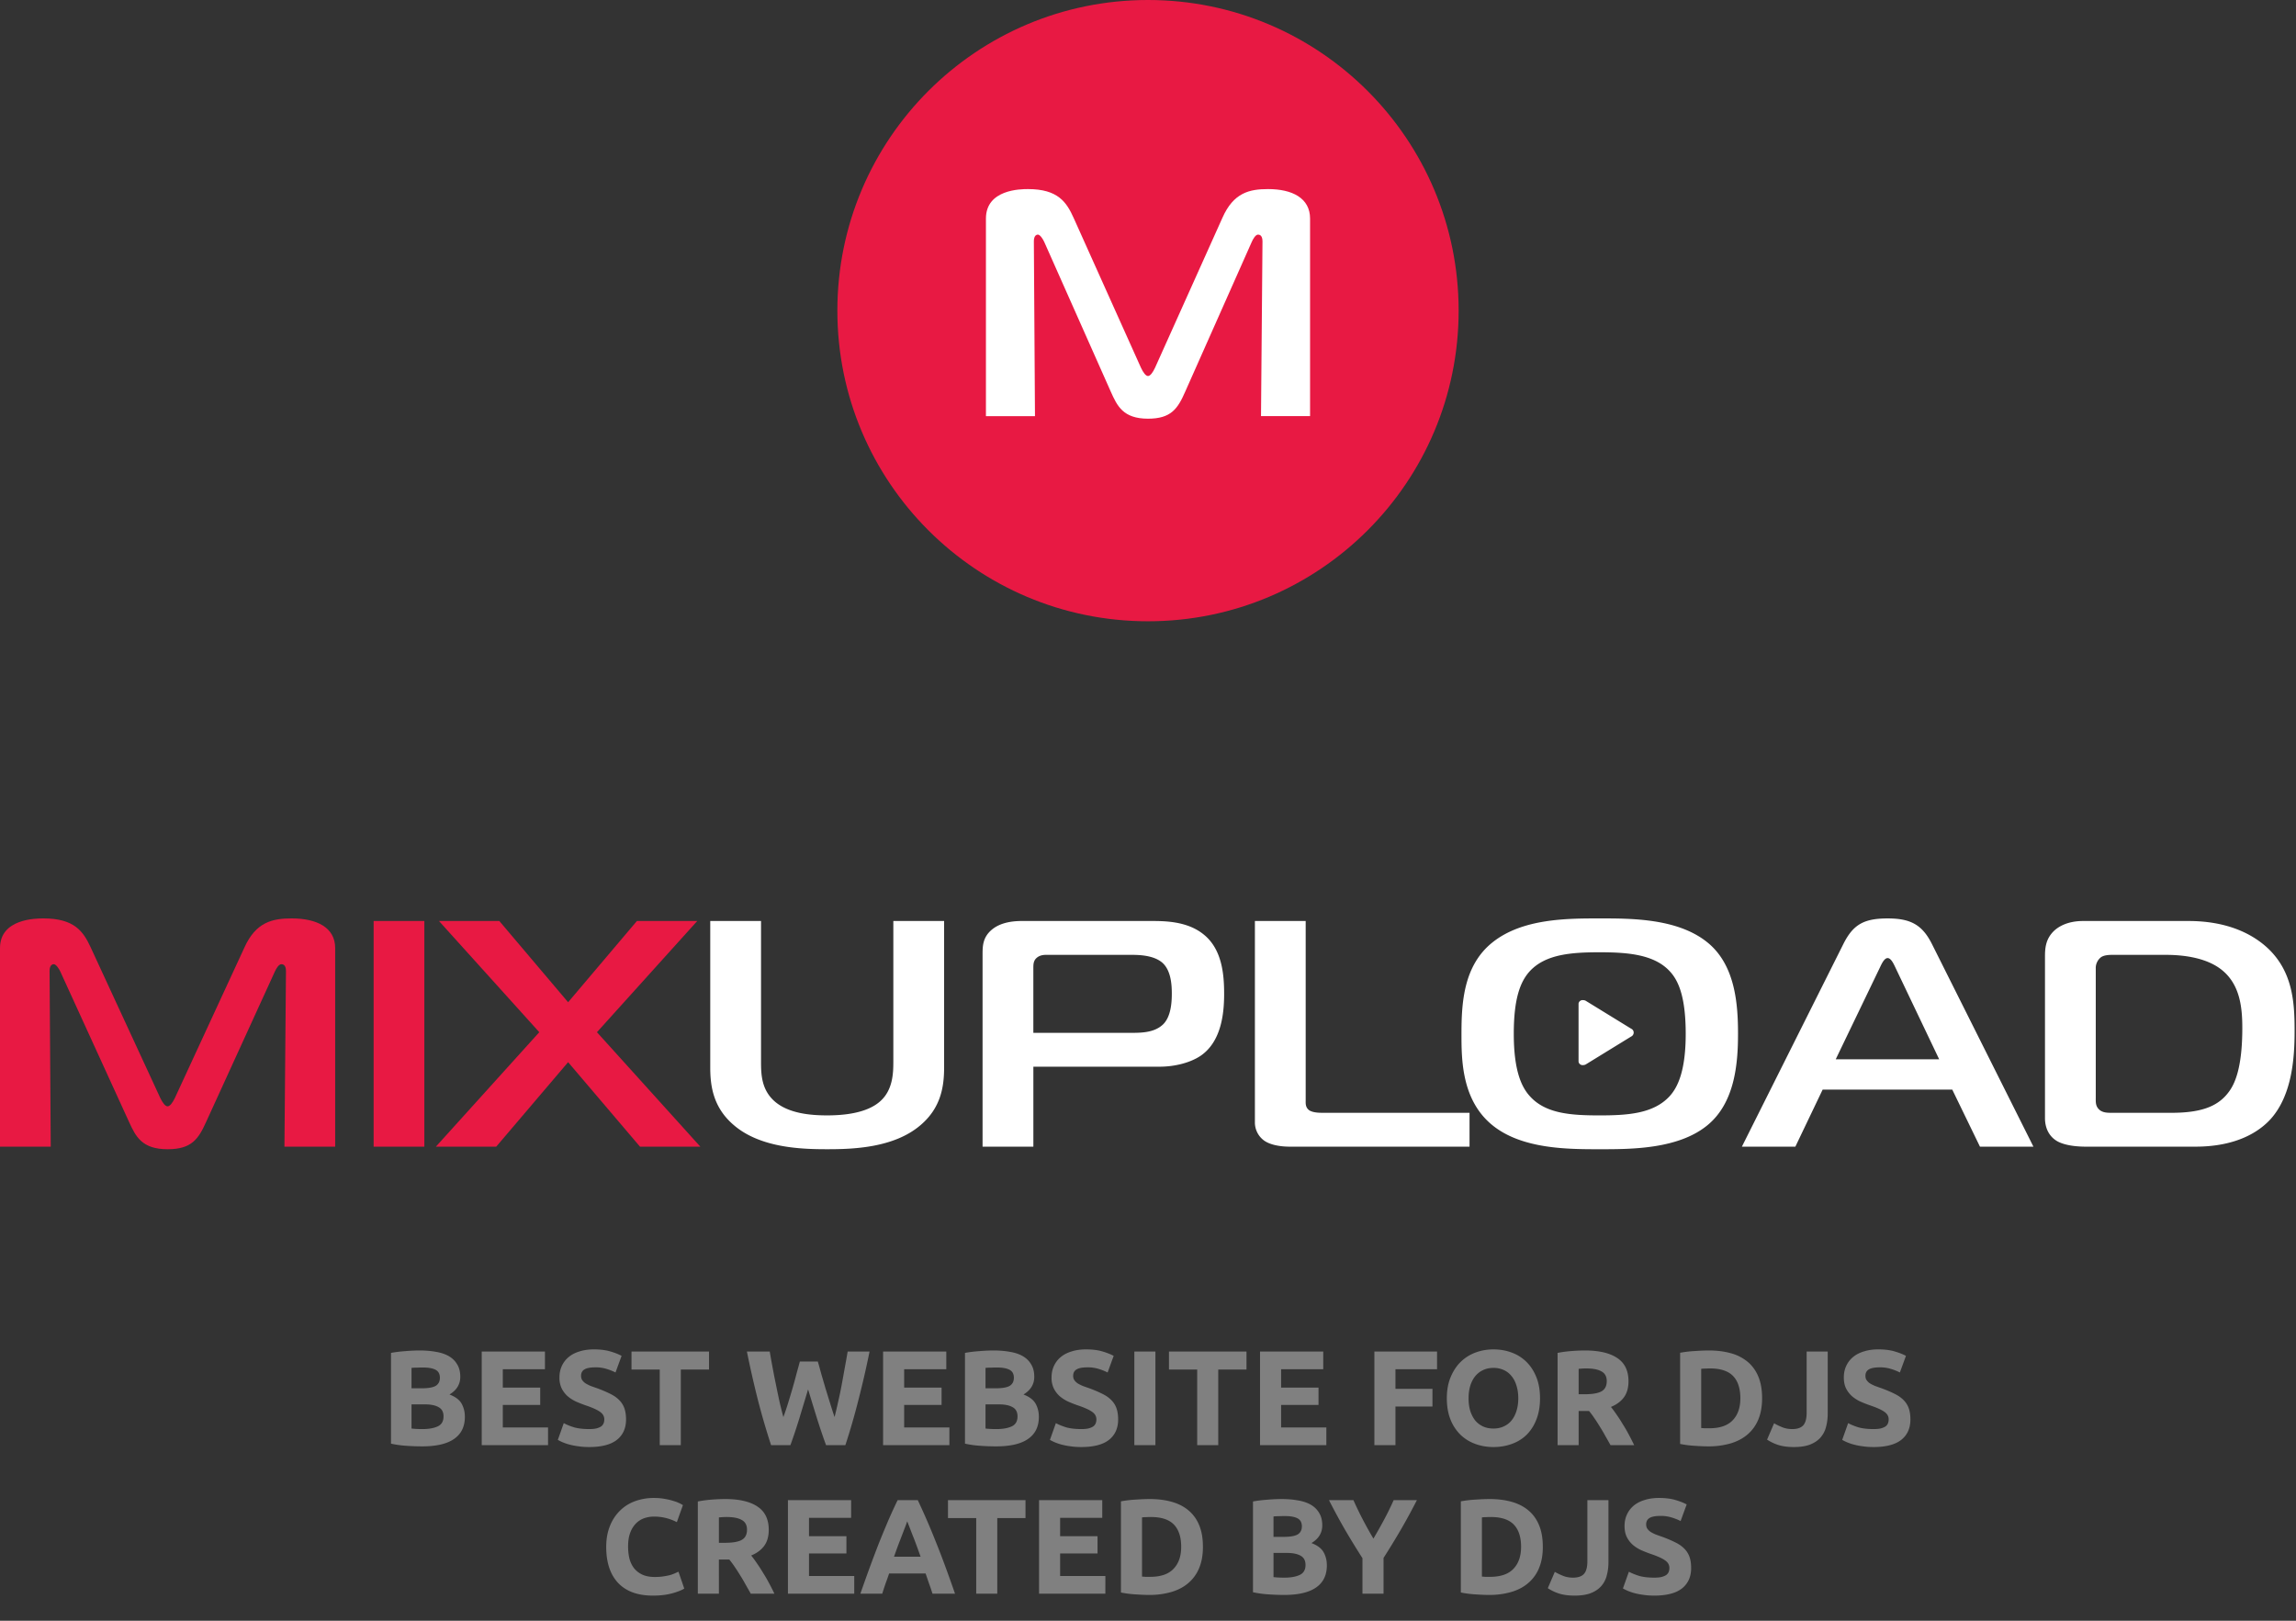 <svg width="170" height="120" fill="none" xmlns="http://www.w3.org/2000/svg"><rect width="100%" height="100%" fill="#333333" stroke="none"/><circle cx="85" cy="23" r="23" fill="#E81943"/><path fill-rule="evenodd" clip-rule="evenodd" d="M87.752 29.006C87.202 30.264 86.706 31 85 31c-1.844 0-2.284-.95-2.752-1.994L77.32 17.918c-.083-.19-.303-.546-.468-.546-.303 0-.303.428-.303.499l.083 12.94H73V16.184C73 14.024 75.56 14 76.11 14c2.23 0 2.862.973 3.385 2.137l4.982 11.087c.165.356.358.617.523.617.165 0 .358-.26.523-.617l4.982-11.087C91.33 14.26 92.514 14 93.89 14c1.79 0 3.11.665 3.11 2.184V30.81h-3.633l.11-12.94c0-.451-.22-.499-.33-.499-.193 0-.386.357-.468.547l-4.927 11.088Z" fill="#fff"/><g clip-path="url(#a)" fill-rule="evenodd" clip-rule="evenodd"><path d="M65.204 81.51c.912-.836.94-2.077.94-2.912V68.19h3.76v10.836c0 1.41-.228 2.984-1.738 4.273-1.994 1.718-5.097 1.79-6.92 1.79-1.823 0-4.927-.071-6.92-1.79-1.51-1.29-1.738-2.864-1.738-4.273V68.191h3.76v10.407c0 .93.028 2.052.968 2.912 1.053.954 2.762 1.074 3.93 1.074 1.082 0 2.933-.12 3.958-1.074Zm7.547 3.389V70.697c0-.62 0-1.289.684-1.862.655-.549 1.567-.644 2.25-.644h9.484c1.053 0 2.733 0 3.958 1.002 1.367 1.098 1.51 2.984 1.51 4.392 0 1.36-.171 3.509-1.738 4.584-.74.5-1.88.81-3.047.81h-9.34v5.92h-3.76Zm10.908-8.426c.826 0 1.794 0 2.45-.62.597-.573.654-1.647.654-2.292 0-.74-.085-1.742-.712-2.291-.655-.55-1.71-.573-2.335-.573H77.65c-.256 0-.598-.024-.882.215-.257.214-.257.501-.257.787v4.774h7.148Zm11.82 8.426c-.656 0-1.396-.12-1.852-.43a1.655 1.655 0 0 1-.712-1.384V68.191h3.76v13.294c0 .192-.03.502.256.717.114.071.341.19.94.19h10.936V84.9H95.478Zm30.929-15.133c2.079 1.67 2.278 4.583 2.278 6.779 0 2.195-.228 5.108-2.278 6.779-2.165 1.766-5.639 1.766-7.946 1.766-2.364 0-5.753 0-7.946-1.766-2.306-1.862-2.306-4.893-2.306-6.78 0-2.267.142-5.06 2.307-6.778C112.738 68 116.042 68 118.462 68c2.364 0 5.753 0 7.946 1.766ZM113.307 81.2c1.168 1.266 3.048 1.385 5.126 1.385 2.05 0 3.959-.12 5.155-1.385.655-.692 1.225-1.957 1.225-4.654 0-2.888-.599-4.034-1.225-4.679-1.167-1.217-3.133-1.36-5.155-1.36-2.078 0-3.958.143-5.126 1.36-.769.812-1.224 2.125-1.224 4.679 0 2.721.57 3.962 1.225 4.654h-.001Zm23.182-11.313c.713-1.41 1.482-1.886 3.276-1.886 1.709 0 2.563.477 3.275 1.886l7.519 15.013H146.6l-2.051-4.225h-9.597l-2.021 4.225h-3.959l7.517-15.013Zm-.569 8.545h7.661l-3.246-6.803c-.114-.239-.314-.692-.57-.692-.257 0-.456.453-.57.692l-3.275 6.803Zm18.541 6.468c-1.481 0-2.079-.358-2.221-.454-.371-.238-.826-.74-.826-1.67v-11.91c0-.621.028-1.338.684-1.958.284-.263.94-.716 2.135-.716h7.803c2.763 0 4.643.883 5.839 1.981 1.937 1.79 2.021 4.177 2.021 6.182 0 1.814-.142 4.678-1.765 6.492-.797.883-2.449 2.053-5.582 2.053h-8.088Zm.713-3.652c0 .334-.029.644.255.907.257.239.627.239.969.239h4.329c2.08 0 3.445-.382 4.3-1.552.485-.644.998-1.885.998-4.725 0-1.433-.143-3.104-1.397-4.201-1.137-1.003-2.933-1.218-4.272-1.218h-3.901c-.228 0-.627 0-.883.168a.995.995 0 0 0-.3.369.99.99 0 0 0-.098.466v9.547Zm-34.398-5.081-3.322-2.041-.055-.034a.423.423 0 0 0-.185-.041.3.3 0 0 0-.335.25v4.309a.3.3 0 0 0 .335.25.415.415 0 0 0 .19-.044l.046-.028 3.326-2.044a.303.303 0 0 0 .133-.118.315.315 0 0 0-.133-.46Z" fill="#fff"/><path d="M15.254 83.085c-.57 1.265-1.081 2.005-2.845 2.005-1.908 0-2.363-.955-2.847-2.005L4.468 71.94c-.085-.19-.313-.549-.484-.549-.313 0-.313.43-.313.501L3.757 84.9H0V70.196C0 68.024 2.647 68 3.216 68c2.305 0 2.96.978 3.5 2.148l5.151 11.146c.171.358.37.62.541.62.171 0 .37-.262.541-.62L18.1 70.148C18.954 68.263 20.178 68 21.6 68c1.851 0 3.217.668 3.217 2.196v14.703H21.06l.114-13.009c0-.453-.228-.5-.342-.5-.199 0-.398.357-.483.548l-5.095 11.147Zm12.41 1.814V68.19h3.756v16.708h-3.757Zm19.722 0-5.322-6.255-5.322 6.255h-4.468l7.656-8.474-7.428-8.234h4.468l5.094 6.015 5.094-6.015h4.469l-7.428 8.234 7.655 8.474h-4.468Z" fill="#E81943"/></g><path d="M31.26 107.09c-.38 0-.76-.013-1.14-.04a7.52 7.52 0 0 1-1.17-.16v-6.72c.32-.06.67-.103 1.05-.13.38-.033.733-.05 1.06-.05.44 0 .843.033 1.21.1.373.06.693.167.96.32.266.153.473.357.62.61.153.247.23.553.23.92 0 .553-.267.99-.8 1.31.44.167.74.393.9.68.16.287.24.61.24.97 0 .727-.267 1.273-.8 1.64-.527.367-1.314.55-2.36.55Zm-.79-3.11v1.79c.113.013.236.023.37.03.133.007.28.01.44.01.466 0 .843-.067 1.13-.2.286-.133.43-.38.43-.74 0-.32-.12-.547-.36-.68-.24-.14-.584-.21-1.03-.21h-.98Zm0-1.19h.76c.48 0 .823-.06 1.03-.18.206-.127.31-.327.31-.6 0-.28-.107-.477-.32-.59-.214-.113-.527-.17-.94-.17-.134 0-.277.003-.43.01-.154 0-.29.007-.41.02v1.51Zm5.198 4.21v-6.93h4.68v1.31h-3.12v1.36h2.77v1.28h-2.77v1.67h3.35V107h-4.91Zm7.955-1.19c.22 0 .4-.017.54-.05.146-.04.263-.09.35-.15a.532.532 0 0 0 .18-.23.8.8 0 0 0 .05-.29c0-.227-.107-.413-.32-.56-.214-.153-.58-.317-1.1-.49a9.621 9.621 0 0 1-.68-.27 2.748 2.748 0 0 1-.61-.39 1.95 1.95 0 0 1-.44-.57 1.81 1.81 0 0 1-.17-.82c0-.32.06-.607.18-.86.12-.26.29-.48.51-.66.22-.18.486-.317.8-.41.313-.1.666-.15 1.06-.15.466 0 .87.05 1.21.15.34.1.62.21.84.33l-.45 1.23c-.194-.1-.41-.187-.65-.26a2.637 2.637 0 0 0-.85-.12c-.374 0-.644.053-.81.16-.16.1-.24.257-.24.47 0 .127.03.233.09.32a.95.95 0 0 0 .25.24c.113.067.24.13.38.19.146.053.306.11.48.17.36.133.673.267.94.4.266.127.486.277.66.45.18.173.313.377.4.61.086.233.13.517.13.85 0 .647-.227 1.15-.68 1.51-.454.353-1.137.53-2.05.53-.307 0-.584-.02-.83-.06a5.035 5.035 0 0 1-.66-.13 4.086 4.086 0 0 1-.49-.17 4.136 4.136 0 0 1-.34-.17l.44-1.24c.206.113.46.217.76.31.306.087.68.13 1.12.13Zm8.875-5.74v1.33h-2.09v5.6h-1.56v-5.6h-2.09v-1.33h5.74Zm8.055.74c.08.273.166.583.26.93l.31 1.06.34 1.1c.113.367.223.707.33 1.02.086-.34.173-.71.26-1.11.093-.4.18-.813.26-1.24.08-.427.156-.85.23-1.27.08-.427.153-.837.22-1.23h1.62a68.152 68.152 0 0 1-.81 3.53 49.357 49.357 0 0 1-.98 3.4h-1.43c-.234-.64-.46-1.31-.68-2.01a259.74 259.74 0 0 1-.65-2.12l-.64 2.12c-.214.7-.437 1.37-.67 2.01h-1.43a53.381 53.381 0 0 1-.99-3.4c-.3-1.193-.567-2.37-.8-3.53h1.69a73.207 73.207 0 0 0 .47 2.5c.086.427.173.84.26 1.24.093.4.186.77.28 1.11.12-.327.236-.673.35-1.04a67.5 67.5 0 0 0 .33-1.1c.106-.367.203-.72.29-1.06l.25-.91h1.33Zm4.832 6.19v-6.93h4.68v1.31h-3.12v1.36h2.77v1.28h-2.77v1.67h3.35V107h-4.91Zm8.374.09c-.38 0-.76-.013-1.14-.04a7.52 7.52 0 0 1-1.17-.16v-6.72c.32-.06.67-.103 1.05-.13.38-.033.734-.05 1.06-.05.44 0 .844.033 1.21.1.374.06.694.167.96.32.267.153.474.357.62.61.154.247.23.553.23.92 0 .553-.266.99-.8 1.31.44.167.74.393.9.68.16.287.24.61.24.97 0 .727-.266 1.273-.8 1.64-.526.367-1.313.55-2.36.55Zm-.79-3.11v1.79c.114.013.237.023.37.03.134.007.28.01.44.01.467 0 .844-.067 1.13-.2.287-.133.43-.38.43-.74 0-.32-.12-.547-.36-.68-.24-.14-.583-.21-1.03-.21h-.98Zm0-1.19h.76c.48 0 .824-.06 1.03-.18.207-.127.31-.327.31-.6 0-.28-.106-.477-.32-.59-.213-.113-.526-.17-.94-.17-.133 0-.276.003-.43.01-.153 0-.29.007-.41.02v1.51Zm7.09 3.02c.22 0 .4-.017.54-.05.146-.04.263-.09.35-.15a.534.534 0 0 0 .18-.23.803.803 0 0 0 .05-.29c0-.227-.108-.413-.32-.56-.214-.153-.58-.317-1.1-.49a9.583 9.583 0 0 1-.68-.27 2.745 2.745 0 0 1-.61-.39c-.18-.16-.328-.35-.44-.57a1.81 1.81 0 0 1-.17-.82c0-.32.06-.607.18-.86.12-.26.29-.48.51-.66.22-.18.486-.317.8-.41.313-.1.666-.15 1.06-.15.466 0 .87.05 1.21.15.34.1.62.21.84.33l-.45 1.23c-.194-.1-.41-.187-.65-.26a2.638 2.638 0 0 0-.85-.12c-.374 0-.644.053-.81.16-.16.1-.24.257-.24.47 0 .127.03.233.09.32s.142.167.25.24c.112.067.24.13.38.19.146.053.306.11.48.17.36.133.672.267.94.4.266.127.486.277.66.45.18.173.313.377.4.61.086.233.13.517.13.85 0 .647-.228 1.15-.68 1.51-.454.353-1.137.53-2.05.53-.308 0-.584-.02-.83-.06a5.028 5.028 0 0 1-.66-.13 4.08 4.08 0 0 1-.49-.17 4.104 4.104 0 0 1-.34-.17l.44-1.24c.206.113.46.217.76.31.306.087.68.13 1.12.13Zm3.93-5.74h1.56V107h-1.56v-6.93Zm8.303 0v1.33h-2.09v5.6h-1.56v-5.6h-2.09v-1.33h5.74Zm1.003 6.93v-6.93h4.68v1.31h-3.12v1.36h2.77v1.28h-2.77v1.67h3.35V107h-4.91Zm8.467 0v-6.93h4.64v1.31h-3.08v1.45h2.74v1.31h-2.74V107h-1.56Zm6.974-3.47c0 .34.04.647.12.92.087.273.207.51.36.71.16.193.353.343.58.45.227.107.487.16.78.16.287 0 .543-.053.77-.16.233-.107.427-.257.58-.45.16-.2.28-.437.36-.71.087-.273.13-.58.13-.92 0-.34-.043-.647-.13-.92-.08-.28-.2-.517-.36-.71a1.513 1.513 0 0 0-.58-.46 1.782 1.782 0 0 0-.77-.16c-.293 0-.553.057-.78.17-.227.107-.42.26-.58.46-.153.193-.273.43-.36.71-.08.273-.12.577-.12.91Zm5.29 0c0 .593-.09 1.117-.27 1.57a3.212 3.212 0 0 1-.72 1.13c-.307.3-.673.527-1.1.68-.42.153-.873.23-1.36.23-.473 0-.92-.077-1.34-.23a3.109 3.109 0 0 1-1.1-.68 3.269 3.269 0 0 1-.74-1.13c-.18-.453-.27-.977-.27-1.57 0-.593.093-1.113.28-1.56.187-.453.437-.833.75-1.14.32-.307.687-.537 1.1-.69.42-.153.86-.23 1.32-.23.473 0 .92.077 1.34.23.42.153.787.383 1.1.69.313.307.56.687.74 1.14.18.447.27.967.27 1.56Zm3.33-3.54c1.04 0 1.837.187 2.39.56.554.367.83.94.83 1.72 0 .487-.113.883-.34 1.19-.22.3-.54.537-.96.71.14.173.287.373.44.6.154.22.304.453.45.7.154.24.3.493.44.76.14.26.27.517.39.77h-1.75a52.188 52.188 0 0 0-.39-.69c-.126-.233-.26-.46-.4-.68-.133-.22-.266-.427-.4-.62-.133-.2-.266-.38-.4-.54h-.77V107h-1.56v-6.83c.34-.067.69-.113 1.05-.14.367-.027.694-.04.98-.04Zm.09 1.33c-.113 0-.216.003-.31.01l-.25.02v1.88h.44c.587 0 1.007-.073 1.26-.22.254-.147.38-.397.38-.75 0-.34-.13-.58-.39-.72-.253-.147-.63-.22-1.13-.22Zm8.513 4.41c.073.007.156.013.25.02h.35c.78 0 1.356-.197 1.73-.59.38-.393.57-.937.57-1.63 0-.727-.18-1.277-.54-1.65-.36-.373-.93-.56-1.71-.56-.107 0-.217.003-.33.01-.114 0-.22.007-.32.02v4.38Zm4.51-2.2c0 .6-.094 1.123-.28 1.57a2.89 2.89 0 0 1-.8 1.11c-.34.293-.757.513-1.25.66a5.811 5.811 0 0 1-1.66.22c-.28 0-.607-.013-.98-.04a7.552 7.552 0 0 1-1.1-.14v-6.75c.36-.067.733-.11 1.12-.13.393-.027.73-.04 1.01-.04.593 0 1.13.067 1.61.2a3.3 3.3 0 0 1 1.25.63c.346.287.613.653.8 1.1.186.447.28.983.28 1.61Zm4.858 1.14c0 .34-.04.66-.12.96a1.88 1.88 0 0 1-.4.79c-.186.22-.443.397-.77.53-.32.127-.726.19-1.22.19-.453 0-.843-.053-1.17-.16a3.398 3.398 0 0 1-.81-.39l.52-1.21c.194.113.4.213.62.3.22.087.46.13.72.13.38 0 .654-.093.82-.28.167-.187.25-.5.25-.94v-4.52h1.56v4.6Zm3.393 1.14c.22 0 .4-.017.54-.05.147-.04.264-.09.35-.15a.528.528 0 0 0 .18-.23.788.788 0 0 0 .05-.29c0-.227-.106-.413-.32-.56-.213-.153-.58-.317-1.1-.49a9.796 9.796 0 0 1-.68-.27 2.762 2.762 0 0 1-.61-.39 1.96 1.96 0 0 1-.44-.57c-.113-.227-.17-.5-.17-.82 0-.32.06-.607.18-.86.12-.26.29-.48.51-.66.22-.18.487-.317.8-.41.314-.1.667-.15 1.06-.15.467 0 .87.05 1.21.15.34.1.62.21.84.33l-.45 1.23c-.193-.1-.41-.187-.65-.26a2.634 2.634 0 0 0-.85-.12c-.373 0-.643.053-.81.16-.16.1-.24.257-.24.47 0 .127.03.233.09.32a.96.96 0 0 0 .25.24c.114.067.24.13.38.19.147.053.307.11.48.17.36.133.674.267.94.4.267.127.487.277.66.45.18.173.314.377.4.61.087.233.13.517.13.85 0 .647-.226 1.15-.68 1.51-.453.353-1.136.53-2.05.53-.306 0-.583-.02-.83-.06a5.075 5.075 0 0 1-.66-.13 4.123 4.123 0 0 1-.49-.17 4.286 4.286 0 0 1-.34-.17l.44-1.24c.207.113.46.217.76.31.307.087.68.13 1.12.13Zm-90.375 12.33c-1.127 0-1.987-.313-2.58-.94-.587-.627-.88-1.517-.88-2.67 0-.573.09-1.083.27-1.53a3.25 3.25 0 0 1 .74-1.14c.313-.313.686-.55 1.12-.71a4.04 4.04 0 0 1 1.41-.24c.293 0 .56.023.8.07.24.04.45.09.63.15a2.765 2.765 0 0 1 .71.31l-.45 1.26a3.77 3.77 0 0 0-.75-.29 3.5 3.5 0 0 0-.96-.12c-.24 0-.477.04-.71.12-.227.08-.43.21-.61.39a1.9 1.9 0 0 0-.42.68c-.107.28-.16.62-.16 1.02 0 .32.033.62.1.9.073.273.186.51.34.71.16.2.366.36.62.48.253.113.56.17.92.17.226 0 .43-.013.61-.04.18-.027.34-.057.48-.09a2.9 2.9 0 0 0 .37-.13l.29-.13.43 1.25c-.22.133-.53.253-.93.36-.4.107-.864.16-1.39.16Zm5.354-7.15c1.04 0 1.837.187 2.39.56.553.367.83.94.83 1.72 0 .487-.113.883-.34 1.19-.22.3-.54.537-.96.71.14.173.287.373.44.6.154.22.303.453.45.7.154.24.3.493.44.76.14.26.27.517.39.77h-1.75a70.56 70.56 0 0 0-.39-.69 11.44 11.44 0 0 0-.4-.68c-.133-.22-.267-.427-.4-.62-.133-.2-.267-.38-.4-.54h-.77V118h-1.56v-6.83c.34-.067.69-.113 1.05-.14.367-.027.694-.04.98-.04Zm.09 1.33a4.19 4.19 0 0 0-.31.01l-.25.02v1.88h.44c.587 0 1.007-.073 1.26-.22.253-.147.38-.397.38-.75 0-.34-.13-.58-.39-.72-.253-.147-.63-.22-1.13-.22Zm4.55 5.68v-6.93h4.68v1.31H59.9v1.36h2.77v1.28H59.9v1.67h3.35V118h-4.91Zm10.704 0c-.073-.24-.156-.487-.25-.74l-.26-.76h-2.7c-.086.253-.176.507-.27.76-.086.253-.166.5-.24.74h-1.62c.26-.747.507-1.437.74-2.07.234-.633.46-1.23.68-1.79.227-.56.447-1.09.66-1.59.22-.507.447-1 .68-1.48h1.49a51.032 51.032 0 0 1 1.33 3.07c.227.56.457 1.157.69 1.79.234.633.48 1.323.74 2.07h-1.67Zm-1.87-5.36c-.033.1-.083.237-.15.41l-.23.6c-.086.227-.183.477-.29.75-.1.273-.203.56-.31.86h1.97c-.106-.3-.21-.587-.31-.86s-.196-.523-.29-.75a209.62 209.62 0 0 0-.39-1.01Zm8.757-1.57v1.33h-2.09v5.6h-1.56v-5.6h-2.09v-1.33h5.74Zm1.003 6.93v-6.93h4.68v1.31h-3.12v1.36h2.77v1.28h-2.77v1.67h3.35V118h-4.91Zm7.624-1.27c.074.007.157.013.25.02h.35c.78 0 1.357-.197 1.73-.59.38-.393.57-.937.57-1.63 0-.727-.18-1.277-.54-1.65-.36-.373-.93-.56-1.71-.56-.106 0-.216.003-.33.01-.113 0-.22.007-.32.02v4.38Zm4.51-2.2c0 .6-.093 1.123-.28 1.57a2.88 2.88 0 0 1-.8 1.11c-.34.293-.756.513-1.25.66a5.807 5.807 0 0 1-1.66.22c-.28 0-.606-.013-.98-.04a7.563 7.563 0 0 1-1.1-.14v-6.75c.36-.067.734-.11 1.12-.13.394-.027.73-.04 1.01-.04.594 0 1.13.067 1.61.2.487.133.904.343 1.25.63a2.8 2.8 0 0 1 .8 1.1c.187.447.28.983.28 1.61Zm6.016 3.56c-.38 0-.76-.013-1.14-.04a7.518 7.518 0 0 1-1.17-.16v-6.72c.32-.06.67-.103 1.05-.13.38-.033.733-.05 1.06-.05.44 0 .843.033 1.21.1.373.06.693.167.96.32.266.153.473.357.62.61.153.247.23.553.23.92 0 .553-.267.99-.8 1.31.44.167.74.393.9.68.16.287.24.61.24.97 0 .727-.267 1.273-.8 1.64-.527.367-1.314.55-2.36.55Zm-.79-3.11v1.79c.113.013.236.023.37.03.133.007.28.01.44.01.466 0 .843-.067 1.13-.2.286-.133.43-.38.43-.74 0-.32-.12-.547-.36-.68-.24-.14-.584-.21-1.03-.21h-.98Zm0-1.19h.76c.48 0 .823-.06 1.03-.18.206-.127.31-.327.31-.6 0-.28-.107-.477-.32-.59-.214-.113-.527-.17-.94-.17-.134 0-.277.003-.43.01-.154 0-.29.007-.41.02v1.51Zm7.397.13c.28-.473.546-.947.8-1.42.253-.473.486-.95.7-1.43h1.72c-.38.747-.774 1.47-1.18 2.17-.407.7-.837 1.403-1.29 2.11V118h-1.56v-2.63a59.434 59.434 0 0 1-1.3-2.12c-.407-.707-.8-1.433-1.18-2.18h1.81c.213.48.443.957.69 1.43.246.473.51.947.79 1.42Zm8.033 2.81c.074.007.157.013.25.02h.35c.78 0 1.357-.197 1.73-.59.38-.393.57-.937.57-1.63 0-.727-.18-1.277-.54-1.65-.36-.373-.93-.56-1.71-.56-.106 0-.216.003-.33.01-.113 0-.22.007-.32.02v4.38Zm4.51-2.2c0 .6-.093 1.123-.28 1.57a2.869 2.869 0 0 1-.8 1.11c-.34.293-.756.513-1.25.66a5.802 5.802 0 0 1-1.66.22c-.28 0-.606-.013-.98-.04a7.57 7.57 0 0 1-1.1-.14v-6.75c.36-.067.734-.11 1.12-.13.394-.027.73-.04 1.01-.04.594 0 1.13.067 1.61.2.487.133.904.343 1.25.63.347.287.614.653.8 1.1.187.447.28.983.28 1.61Zm4.859 1.14c0 .34-.04.66-.12.96-.073.3-.207.563-.4.79-.187.22-.443.397-.77.53-.32.127-.727.19-1.22.19-.453 0-.843-.053-1.17-.16a3.36 3.36 0 0 1-.81-.39l.52-1.21c.193.113.4.213.62.3.22.087.46.13.72.13.38 0 .653-.093.82-.28.167-.187.25-.5.25-.94v-4.52h1.56v4.6Zm3.393 1.14c.22 0 .4-.017.54-.05.147-.04.263-.09.35-.15a.528.528 0 0 0 .18-.23.81.81 0 0 0 .05-.29c0-.227-.107-.413-.32-.56-.213-.153-.58-.317-1.1-.49a9.602 9.602 0 0 1-.68-.27 2.738 2.738 0 0 1-.61-.39c-.18-.16-.327-.35-.44-.57-.113-.227-.17-.5-.17-.82 0-.32.06-.607.18-.86.12-.26.29-.48.51-.66.22-.18.487-.317.8-.41.313-.1.667-.15 1.06-.15.467 0 .87.05 1.21.15.34.1.62.21.84.33l-.45 1.23c-.193-.1-.41-.187-.65-.26a2.638 2.638 0 0 0-.85-.12c-.373 0-.643.053-.81.16-.16.1-.24.257-.24.47 0 .127.03.233.09.32s.143.167.25.24c.113.067.24.13.38.19.147.053.307.11.48.17.36.133.673.267.94.4.267.127.487.277.66.45.18.173.313.377.4.61.087.233.13.517.13.85 0 .647-.227 1.15-.68 1.51-.453.353-1.137.53-2.05.53-.307 0-.583-.02-.83-.06a5.009 5.009 0 0 1-.66-.13 4.061 4.061 0 0 1-.49-.17 4.12 4.12 0 0 1-.34-.17l.44-1.24c.207.113.46.217.76.31.307.087.68.13 1.12.13Z" fill="gray"/><defs><clipPath id="a"><path fill="#fff" transform="translate(0 68)" d="M0 0h170v17.09H0z"/></clipPath></defs></svg>
